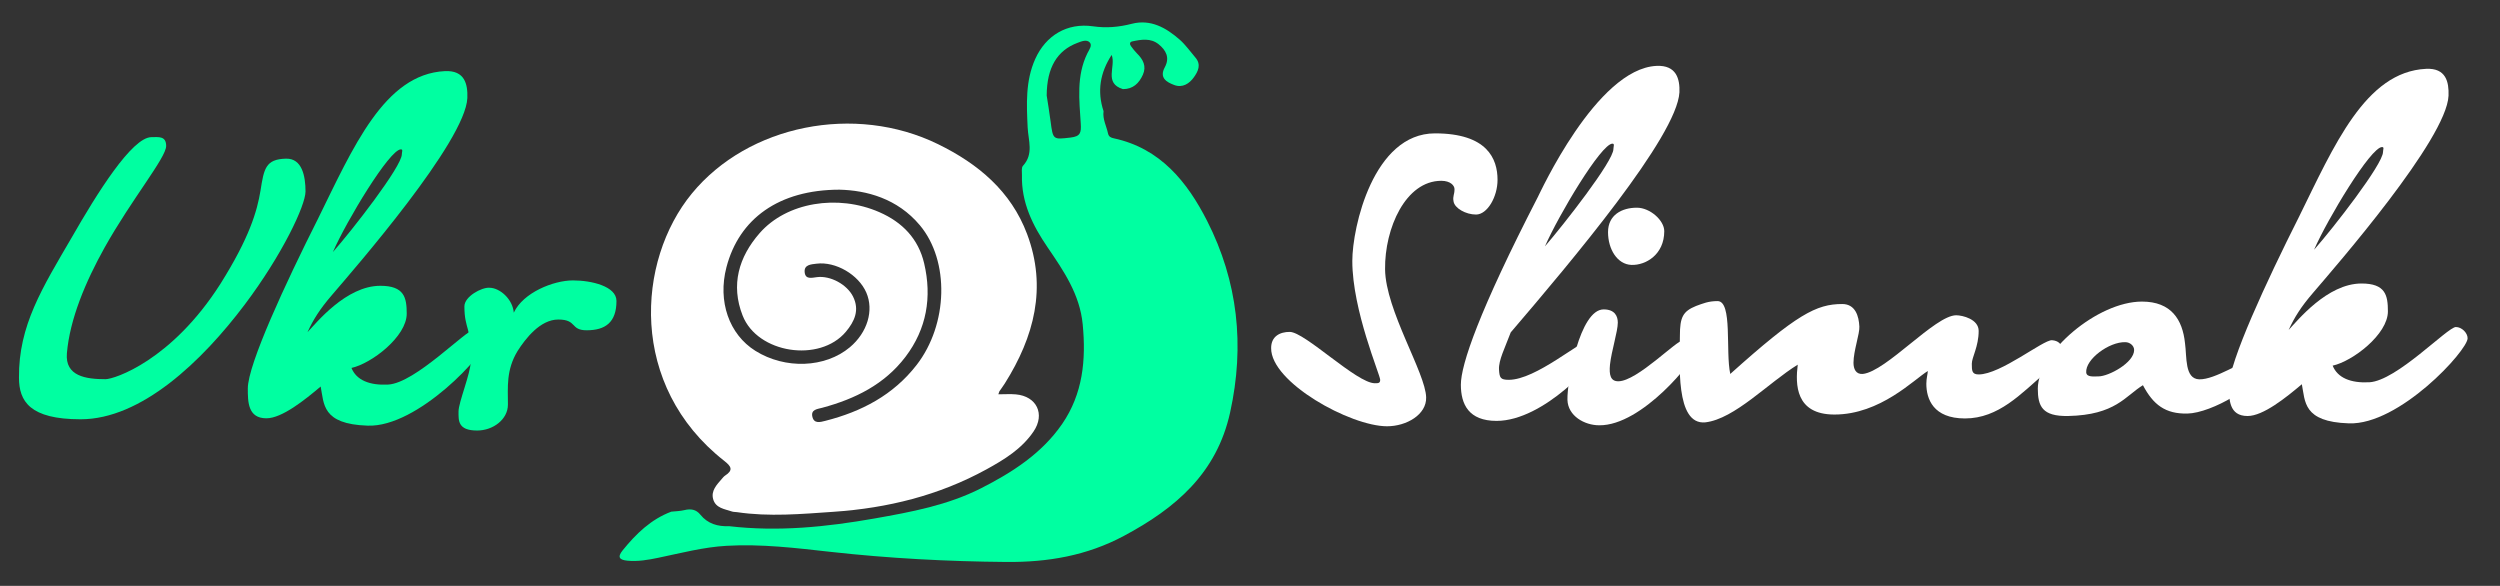 <?xml version="1.0" encoding="utf-8"?>
<!-- Generator: Adobe Illustrator 17.0.0, SVG Export Plug-In . SVG Version: 6.00 Build 0)  -->
<!DOCTYPE svg PUBLIC "-//W3C//DTD SVG 1.1//EN" "http://www.w3.org/Graphics/SVG/1.1/DTD/svg11.dtd">
<svg version="1.1" id="Слой_1" xmlns="http://www.w3.org/2000/svg" xmlns:xlink="http://www.w3.org/1999/xlink" x="0px" y="0px"
	 width="503.5px" height="118px" viewBox="0 0 503.5 118" enable-background="new 0 0 503.5 118" xml:space="preserve">
<rect x="0" y="0" width="503.5" height="118" fill="#333333" stroke="none"/>
<g>
	<path fill="#FFFFFF" d="M201.063,79.412c1.321,0,2.432-0.083,3.527,0.015c4.206,0.375,5.937,3.977,3.569,7.473
		c-2.379,3.511-5.901,5.662-9.512,7.643c-9.562,5.246-19.902,7.785-30.709,8.529c-6.503,0.448-13.018,1.043-19.532,0.072
		c-0.318-0.047-0.659-0.019-0.957-0.119c-1.5-0.508-3.339-0.674-3.828-2.527c-0.442-1.673,0.73-2.868,1.735-4.032
		c0.21-0.243,0.419-0.51,0.682-0.682c1.677-1.095,1.257-1.844-0.161-2.953c-19.304-15.117-17.701-40.281-6.527-53.868
		c11.351-13.803,32.821-18.137,49.592-9.917c8.051,3.946,14.665,9.45,17.91,18.081c4.057,10.792,1.418,20.718-4.48,30.094
		c-0.342,0.544-0.732,1.059-1.095,1.591C201.236,78.872,201.224,78.955,201.063,79.412z M169.066,38.201
		c-12.212,0.015-20.216,5.853-22.762,15.63c-1.784,6.851,0.524,13.509,5.837,16.832c5.993,3.749,14.066,3.441,19.023-0.726
		c3.535-2.971,4.872-7.415,3.313-11.009c-1.567-3.612-6.164-6.302-10.026-5.821c-1.097,0.137-2.557,0.184-2.388,1.746
		c0.157,1.459,1.385,1.102,2.477,0.964c2.721-0.343,6.041,1.483,7.254,3.895c1.372,2.728,0.308,5.032-1.434,7.105
		c-5.283,6.285-17.805,4.372-20.796-3.264c-2.423-6.183-0.781-11.788,3.43-16.601c5.446-6.223,15.719-7.883,24.101-4.224
		c4.659,2.034,7.869,5.367,9.032,10.328c1.589,6.778,0.513,13.167-3.744,18.787c-4.23,5.585-10.174,8.506-16.779,10.282
		c-0.996,0.268-2.337,0.339-1.99,1.822c0.338,1.444,1.598,1.069,2.607,0.813c7.289-1.852,13.683-5.189,18.388-11.257
		c6.33-8.164,6.682-20.943,0.644-28.141C180.708,39.946,174.491,38.335,169.066,38.201z"/>
	<path fill="#00FFA1" d="M146.825,105.971c9.858,1.154,19.603,0.164,29.309-1.551c7.359-1.3,14.729-2.667,21.455-6.086
		c6.288-3.197,12.224-6.993,16.325-12.948c4.179-6.07,4.833-12.912,4.142-20.062c-0.584-6.045-3.829-10.758-7.096-15.546
		c-2.97-4.354-5.285-9.005-5.139-14.491c0.017-0.642-0.147-1.513,0.198-1.886c2.219-2.4,1.068-5.107,0.947-7.759
		c-0.212-4.659-0.461-9.339,1.531-13.77c2.126-4.729,6.418-7.326,11.635-6.575c2.704,0.389,5.205,0.161,7.82-0.508
		c3.793-0.971,6.897,0.796,9.632,3.191c1.195,1.047,2.126,2.397,3.173,3.613c1.222,1.418,0.528,2.799-0.306,3.966
		c-0.922,1.291-2.294,2.188-3.966,1.561c-1.566-0.587-3.041-1.459-1.893-3.576c1.059-1.954,0.217-3.457-1.257-4.639
		c-1.593-1.277-3.491-0.956-5.319-0.56c-0.52,0.113-0.524,0.556-0.247,0.934c0.377,0.513,0.763,1.029,1.214,1.475
		c1.235,1.219,1.964,2.579,1.186,4.31c-0.769,1.711-1.976,2.892-4.008,2.886c-3.921-1.191-1.359-4.601-2.275-6.886
		c-2.33,3.587-2.954,7.323-1.629,11.332c-0.221,1.592,0.575,2.976,0.893,4.459c0.148,0.691,0.593,0.881,1.175,1.005
		c9.372,2.009,14.793,8.787,18.78,16.613c6.208,12.186,7.618,25.099,4.642,38.593c-2.709,12.284-11.002,19.315-21.413,24.875
		c-7.453,3.98-15.325,5.311-23.635,5.239c-11.848-0.102-23.643-0.722-35.431-2.035c-6.94-0.773-13.933-1.624-20.96-1.218
		c-4.669,0.27-9.19,1.473-13.746,2.416c-2.054,0.425-4.086,0.781-6.195,0.579c-1.578-0.151-2.099-0.68-0.966-2.079
		c2.694-3.325,5.695-6.254,9.803-7.795c0.874-0.095,1.772-0.097,2.618-0.307c1.289-0.319,2.366-0.157,3.233,0.914
		C142.545,105.494,144.552,106.066,146.825,105.971z M210.804,19.245c0.218,1.428,0.544,3.325,0.79,5.232
		c0.481,3.721,0.518,3.634,4.005,3.229c1.991-0.231,2.179-0.956,2.066-2.793c-0.294-4.767-0.909-9.62,1.332-14.179
		c0.336-0.683,1.038-1.576,0.483-2.178c-0.628-0.681-1.667-0.228-2.492,0.083C212.913,10.173,210.834,13.592,210.804,19.245z"/>
</g>
<g>
	<path fill="#FFFFFF" d="M297.272,43.209c-2.067,0-4.333-1.28-4.529-2.659c-0.197-1.083,0.196-1.28,0.196-2.462
		c0-0.689-0.787-1.674-2.658-1.674c-7.189,0-11.424,9.553-11.326,17.825c0.099,8.272,8.174,20.878,8.272,25.802
		c0.099,3.447-3.938,5.811-7.878,5.811c-7.386,0-23.438-8.863-23.34-15.757c0-2.363,1.772-3.25,3.742-3.25
		c3.053,0,13.492,10.341,17.136,10.341c0.689,0,1.083,0,1.083-0.689c0-0.985-5.613-13.984-5.613-23.931
		c0-6.795,4.234-25.704,16.644-25.704c10.537,0,12.605,5.121,12.605,9.356C301.606,39.665,299.538,43.209,297.272,43.209z"/>
	<path fill="#FFFFFF" d="M304.262,66.943c-1.182,3.151-2.462,5.613-2.363,7.484c0.099,1.674,0.295,2.068,1.97,2.068
		c5.515,0,14.477-7.977,16.348-7.977c0.984,0,1.575,1.182,1.575,2.363c0,1.674-10.833,13.886-20.385,13.886
		c-5.614,0-7.189-3.349-7.189-7.288c0-4.037,3.644-14.771,15.461-37.718c0.395-0.689,11.818-25.9,23.931-26.491
		c4.038-0.197,4.728,2.659,4.629,5.318C337.745,27.453,316.474,52.664,304.262,66.943z M311.155,49.611
		c3.742-4.333,13.787-17.136,13.787-19.598c0-0.492,0.296-1.083-0.197-1.083C322.48,28.93,313.913,43.308,311.155,49.611z"/>
	<path fill="#FFFFFF" d="M322.971,62.314c2.266,0,2.856,1.379,2.856,2.659c0,1.772-1.28,5.712-1.576,8.47
		c-0.197,2.067,0.099,3.348,1.674,3.348c3.841,0,12.015-8.567,13-8.174c1.28,0.395,2.462,1.084,2.462,2.266
		c0,1.477-10.636,14.87-19.302,14.771c-2.955,0-6.303-1.871-6.401-5.121C315.585,76.89,318.146,62.314,322.971,62.314z
		 M328.584,53.354c-2.855-0.099-4.727-3.151-4.727-6.599c0-3.447,2.757-4.924,5.811-4.924c2.658,0,5.515,2.561,5.515,4.727
		C335.183,51.285,331.44,53.451,328.584,53.354z"/>
	<path fill="#FFFFFF" d="M395.745,84.275c-6.401,0-7.78-3.938-7.78-6.991c0-1.084,0.296-2.068,0.296-2.561
		c-2.758,1.674-9.553,8.765-18.81,8.765c-7.879,0-7.879-6.106-7.386-10.045c-5.909,3.644-12.704,10.931-18.613,11.62
		c-6.105,0.591-5.121-12.113-5.121-17.431c0-3.742,0.591-4.924,3.25-6.008c1.379-0.492,2.462-0.984,4.333-0.984
		c3.053,0,1.576,10.144,2.561,14.674c13.394-12.015,17.333-14.083,22.552-14.083c2.659,0,3.349,2.462,3.447,4.53
		c0.099,1.379-1.182,4.924-1.182,7.287c0,1.28,0.492,2.364,1.871,2.266c4.727-0.492,14.575-11.818,18.81-11.818
		c1.28,0,4.53,0.788,4.53,3.151c0,3.151-1.379,5.318-1.379,6.599c0,1.379,0,2.167,1.379,2.167c4.432,0,12.999-6.992,14.771-6.894
		c1.28,0.098,1.97,0.787,1.97,1.772c-0.197,1.674-1.575,3.348-3.348,4.825C407.07,79.253,402.54,84.275,395.745,84.275z"/>
	<path fill="#FFFFFF" d="M440.55,83.291c-4.432,0.099-6.894-1.772-8.962-5.712c-3.545,2.167-5.515,6.008-15.067,6.204
		c-5.22,0.099-6.105-1.97-6.105-5.515c0-7.287,12.015-17.529,20.976-17.529c5.909,0,8.174,3.644,8.667,8.371
		c0.394,2.757-0.099,7.188,2.855,7.287c3.25,0.099,8.765-3.841,10.242-3.644c1.772,0.196,1.97,0.591,1.97,1.674
		C455.125,77.48,445.474,83.192,440.55,83.291z M428.043,68.913c-3.25-0.099-8.076,3.446-7.879,6.105
		c0.099,0.985,1.478,0.788,2.462,0.788c2.068,0,7.189-2.758,7.189-5.318C429.815,69.603,428.929,68.913,428.043,68.913z"/>
	<path fill="#FFFFFF" d="M493.135,19.279c-0.394,8.765-22.65,34.271-27.278,39.688c-2.462,2.855-3.742,4.924-4.924,7.484
		c1.772-1.871,7.779-9.355,14.673-9.355c4.826,0,5.318,2.363,5.318,5.613c0,4.628-7.091,10.045-11.128,10.931
		c0.984,2.462,3.644,3.546,7.386,3.349c5.515-0.295,15.757-11.128,17.431-11.128c1.182,0,2.363,1.182,2.363,2.265
		c0,2.462-13.787,17.529-23.931,17.136c-9.257-0.296-8.765-4.432-9.454-7.879c-3.151,2.659-7.779,6.401-10.931,6.401
		c-3.742,0-3.742-3.348-3.742-6.007c0-4.826,7.583-21.174,14.082-34.074c7.091-14.378,13.394-29.249,25.605-29.84
		C492.643,13.666,493.233,16.521,493.135,19.279z M466.053,50.3c3.841-4.333,13.886-17.233,13.886-19.696
		c0-0.492,0.296-0.985-0.196-0.985C477.477,29.619,468.811,43.998,466.053,50.3z"/>
</g>
<g>
	<path fill="#00FFA1" d="M49.32,61.3c-8.667,11.521-20.878,23.143-33.089,23.143c-10.242,0-12.409-3.644-12.409-8.371
		c-0.099-10.537,4.727-18.12,10.636-28.264c5.022-8.765,12.113-20.188,16.052-20.188c1.379,0,2.955-0.295,2.955,1.773
		c0,2.363-6.894,10.636-12.409,20.484c-3.84,6.894-6.992,14.378-7.583,21.271c-0.394,4.629,3.841,5.22,7.78,5.22
		c1.772,0,13.295-3.742,23.143-19.204c5.811-9.257,7.386-14.575,8.076-18.81c0.689-4.333,0.985-6.303,5.121-6.401
		c3.25-0.098,3.939,3.545,3.939,6.599C61.532,41.406,56.805,51.353,49.32,61.3z"/>
	<path fill="#00FFA1" d="M94.125,19.741c-0.394,8.765-22.65,34.271-27.279,39.688c-2.462,2.855-3.743,4.924-4.924,7.484
		c1.773-1.871,7.78-9.355,14.674-9.355c4.825,0,5.318,2.363,5.318,5.613c0,4.628-7.091,10.045-11.128,10.931
		c0.985,2.462,3.644,3.546,7.386,3.349c5.515-0.295,15.757-11.128,17.431-11.128c1.182,0,2.364,1.182,2.364,2.265
		c0,2.462-13.787,17.529-23.931,17.136c-9.257-0.296-8.765-4.432-9.454-7.879c-3.151,2.659-7.78,6.401-10.932,6.401
		c-3.742,0-3.742-3.348-3.742-6.007c0-4.826,7.583-21.174,14.083-34.074c7.09-14.378,13.393-29.249,25.604-29.84
		C93.633,14.127,94.224,16.983,94.125,19.741z M67.043,50.762c3.841-4.333,13.886-17.233,13.886-19.696
		c0-0.492,0.295-0.985-0.197-0.985C78.467,30.081,69.8,44.459,67.043,50.762z"/>
	<path fill="#00FFA1" d="M118.151,66.519c-3.348,0-1.871-2.166-5.712-2.166c-3.644,0-6.598,3.841-8.174,6.303
		c-2.363,3.841-1.969,7.386-1.969,10.833c0,2.954-2.955,5.219-6.205,5.219c-3.939,0-3.742-2.067-3.742-3.841
		c0-1.871,2.462-7.681,2.462-10.143c0.197-6.894-1.28-6.303-1.28-11.03c0-1.97,3.447-3.841,5.022-3.742
		c2.167,0,4.727,2.363,4.924,5.022c1.871-4.038,7.977-6.5,11.916-6.5c3.742,0,8.765,1.182,8.765,4.137
		C124.159,64.943,121.894,66.519,118.151,66.519z"/>
</g>
</svg>
